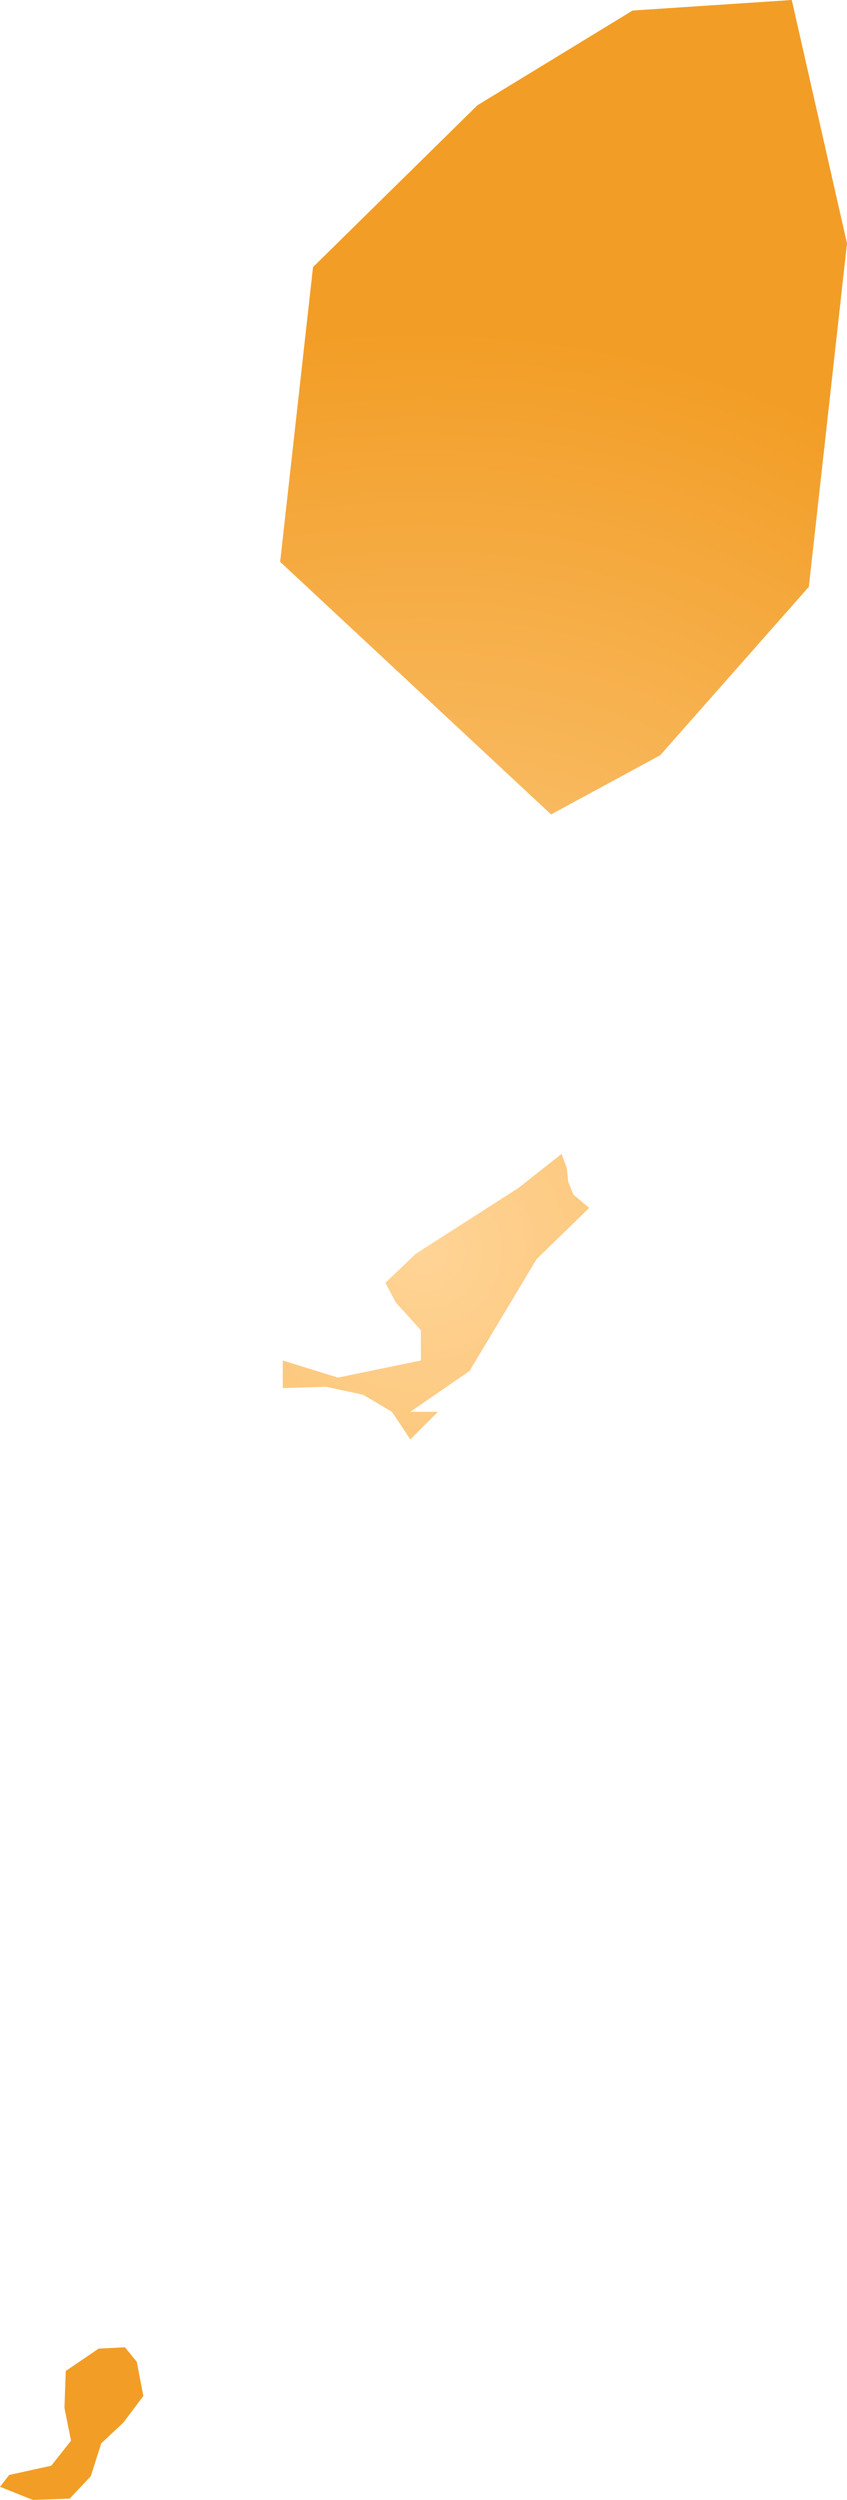 <svg xmlns="http://www.w3.org/2000/svg" xmlns:xlink="http://www.w3.org/1999/xlink" width="0.644" height="1.9" viewBox="0 0 0.644 1.9"><defs><radialGradient id="radial-gradient" cx="34.05" cy="-2.422" r="0.709" gradientUnits="userSpaceOnUse"><stop offset="0" stop-color="#ffd496"/><stop offset="1" stop-color="#f29d25"/></radialGradient></defs><title>VC</title><g id="Layer_2" data-name="Layer 2"><g id="Layer_1-2" data-name="Layer 1"><path id="VC" d="M34.23-2.798l-.083.045-.206-.192.025-.224.125-.123.118-.072.121-.008.042.185-.029.261Zm-.145.468-.045.031h.021l-.021.021-.014-.021-.022-.013-.028-.006-.033.001v-.021l.042.013.063-.013v-.023l-.019-.021-.008-.015.023-.022.078-.05.033-.026.004.011.001.01.004.01.012.01-.04.039Zm-.304.857-.028.001-.025-.01.007-.009.032-.007.015-.019-.005-.025.001-.028.025-.017.02-.001.009.011.005.026-.015.02-.017.016-.008.025Z" transform="translate(-33.728 3.372)" fill="url(#radial-gradient)"/></g></g></svg>